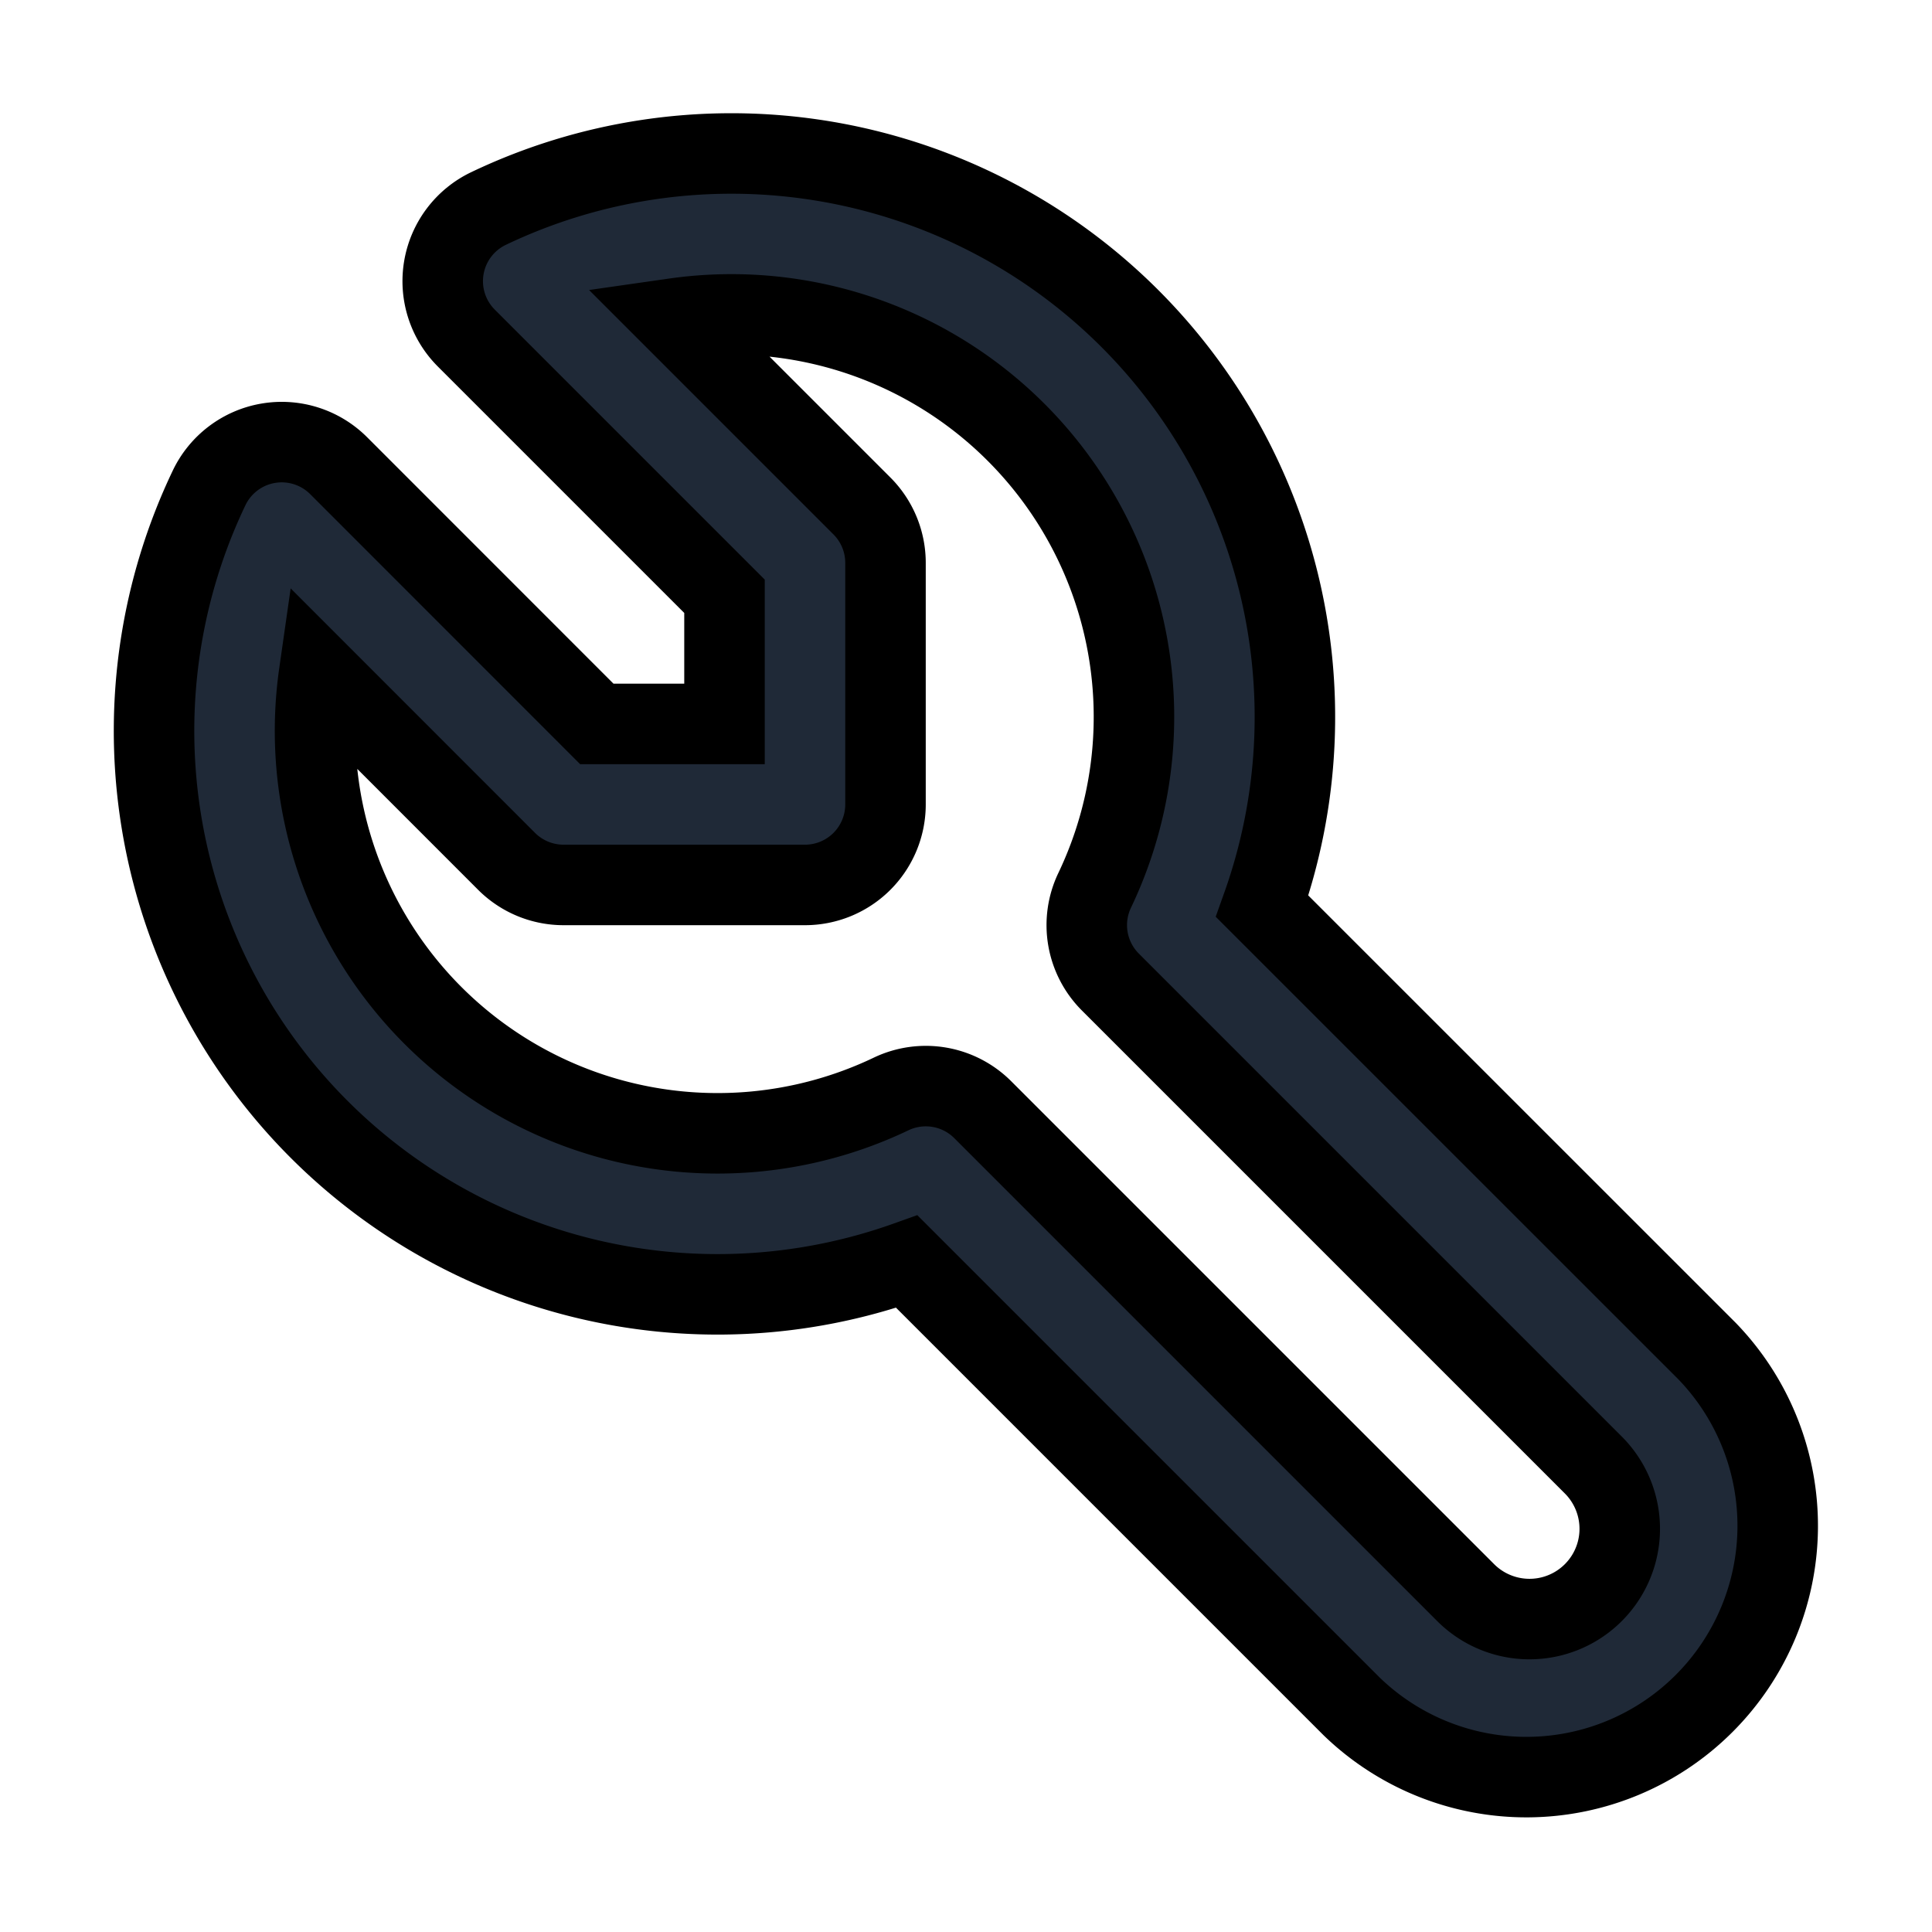 <svg fill="none" stroke="currentColor" viewBox="0 0 24 24">
  <path fill="#1F2937" fill-rule="evenodd" d="m8.379 3.957 2.328 2.328a1 1 0 0 1 .293.708v3a1 1 0 0 1-1 1H7a1 1 0 0 1-.707-.293L3.964 8.37a5 5 0 0 0 7.105 5.22 1 1 0 0 1 1.138.194l6 6a1.121 1.121 0 1 0 1.586-1.585l-6-6a1 1 0 0 1-.195-1.138 5 5 0 0 0-5.22-7.105zM6.069 2.59a7 7 0 0 1 9.61 8.668l5.528 5.527a3.122 3.122 0 0 1-4.414 4.415l-5.528-5.528a7 7 0 0 1-8.668-9.61 1 1 0 0 1 1.61-.277l3.207 3.208H9V7.407L5.793 4.2a1 1 0 0 1 .276-1.61z" clip-rule="evenodd"/>
</svg>
